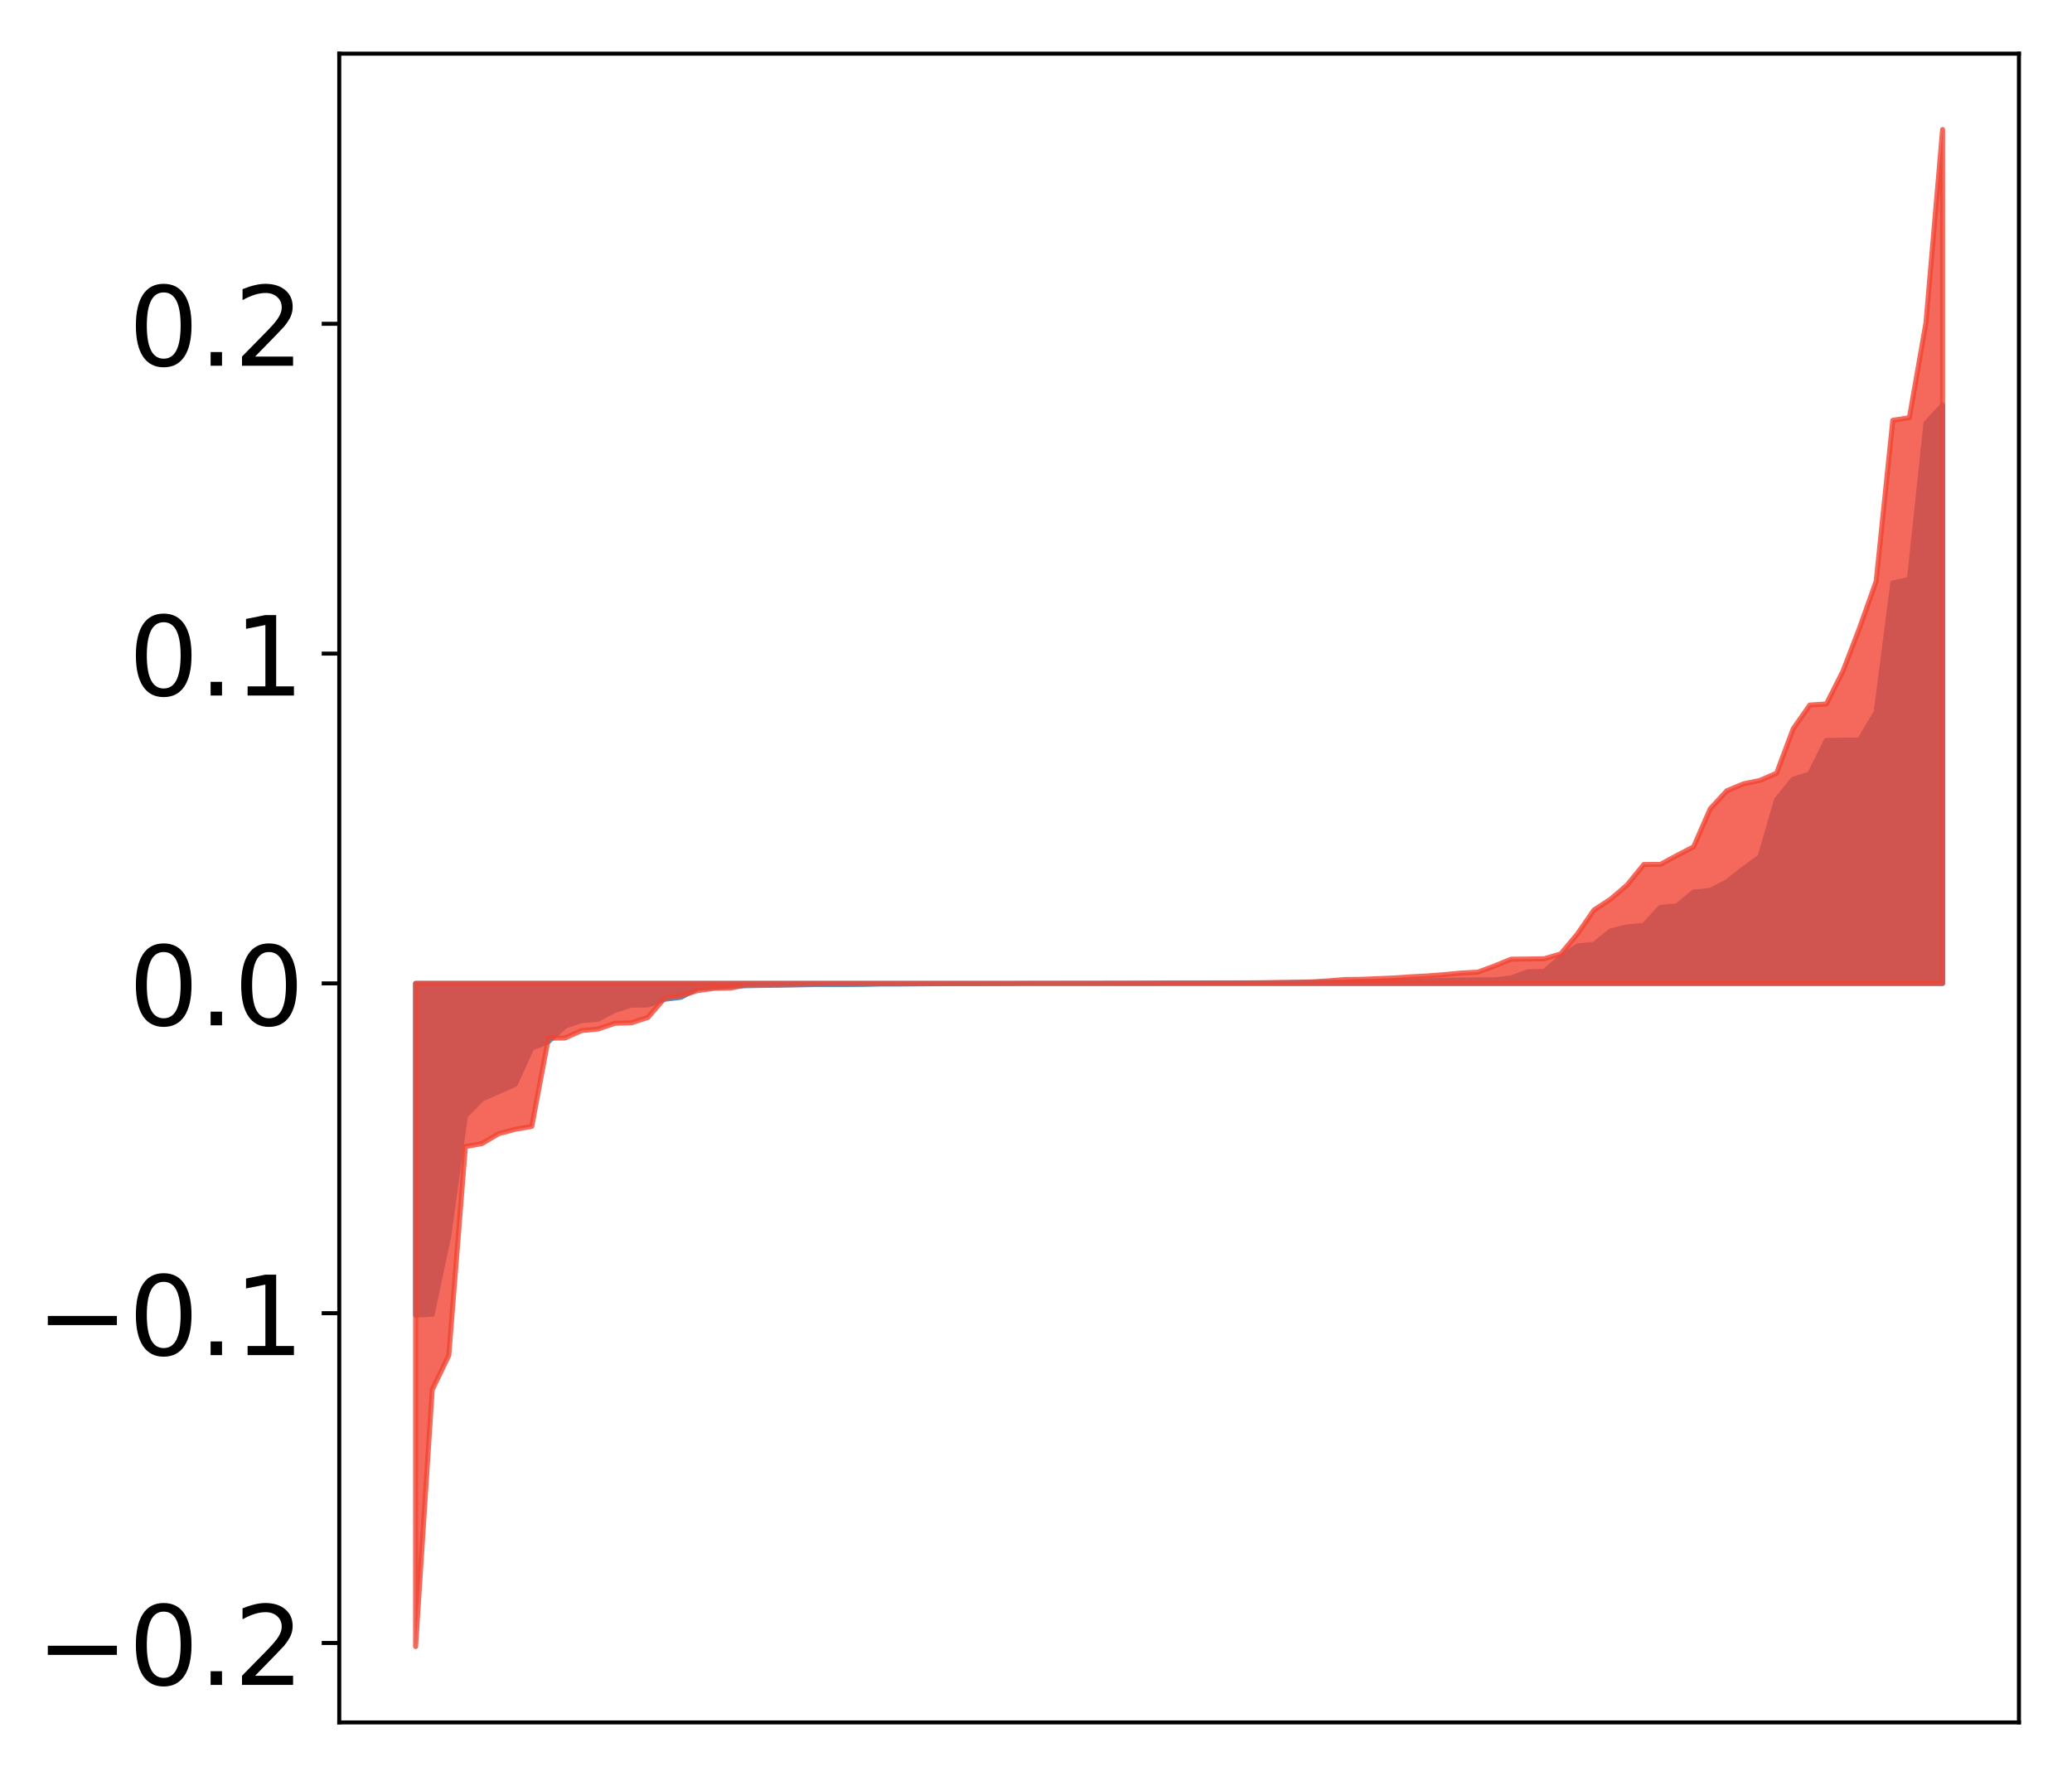 <?xml version="1.0" encoding="utf-8" standalone="no"?>
<!DOCTYPE svg PUBLIC "-//W3C//DTD SVG 1.1//EN"
  "http://www.w3.org/Graphics/SVG/1.1/DTD/svg11.dtd">
<!-- Created with matplotlib (http://matplotlib.org/) -->
<svg height="354pt" version="1.1" viewBox="0 0 413 354" width="413pt" xmlns="http://www.w3.org/2000/svg" xmlns:xlink="http://www.w3.org/1999/xlink">
 <defs>
  <style type="text/css">
*{stroke-linecap:butt;stroke-linejoin:round;}
  </style>
 </defs>
 <g id="figure_1">
  <g id="patch_1">
   <path d="M 0 354.04 
L 413.122 354.04 
L 413.122 0 
L 0 0 
z
" style="fill:#ffffff;"/>
  </g>
  <g id="axes_1">
   <g id="patch_2">
    <path d="M 67.622 343.34 
L 402.422 343.34 
L 402.422 10.7 
L 67.622 10.7 
z
" style="fill:#ffffff;"/>
   </g>
   <g id="PolyCollection_1">
    <defs>
     <path d="M 82.84 -91.881 
L 82.84 -158.012 
L 86.149 -158.012 
L 89.457 -158.012 
L 92.765 -158.012 
L 96.074 -158.012 
L 99.382 -158.012 
L 102.69 -158.012 
L 105.998 -158.012 
L 109.307 -158.012 
L 112.615 -158.012 
L 115.923 -158.012 
L 119.232 -158.012 
L 122.54 -158.012 
L 125.848 -158.012 
L 129.157 -158.012 
L 132.465 -158.012 
L 135.773 -158.012 
L 139.081 -158.012 
L 142.39 -158.012 
L 145.698 -158.012 
L 149.006 -158.012 
L 152.315 -158.012 
L 155.623 -158.012 
L 158.931 -158.012 
L 162.24 -158.012 
L 165.548 -158.012 
L 168.856 -158.012 
L 172.164 -158.012 
L 175.473 -158.012 
L 178.781 -158.012 
L 182.089 -158.012 
L 185.398 -158.012 
L 188.706 -158.012 
L 192.014 -158.012 
L 195.323 -158.012 
L 198.631 -158.012 
L 201.939 -158.012 
L 205.247 -158.012 
L 208.556 -158.012 
L 211.864 -158.012 
L 215.172 -158.012 
L 218.481 -158.012 
L 221.789 -158.012 
L 225.097 -158.012 
L 228.406 -158.012 
L 231.714 -158.012 
L 235.022 -158.012 
L 238.33 -158.012 
L 241.639 -158.012 
L 244.947 -158.012 
L 248.255 -158.012 
L 251.564 -158.012 
L 254.872 -158.012 
L 258.18 -158.012 
L 261.489 -158.012 
L 264.797 -158.012 
L 268.105 -158.012 
L 271.413 -158.012 
L 274.722 -158.012 
L 278.03 -158.012 
L 281.338 -158.012 
L 284.647 -158.012 
L 287.955 -158.012 
L 291.263 -158.012 
L 294.572 -158.012 
L 297.88 -158.012 
L 301.188 -158.012 
L 304.496 -158.012 
L 307.805 -158.012 
L 311.113 -158.012 
L 314.421 -158.012 
L 317.73 -158.012 
L 321.038 -158.012 
L 324.346 -158.012 
L 327.655 -158.012 
L 330.963 -158.012 
L 334.271 -158.012 
L 337.579 -158.012 
L 340.888 -158.012 
L 344.196 -158.012 
L 347.504 -158.012 
L 350.813 -158.012 
L 354.121 -158.012 
L 357.429 -158.012 
L 360.738 -158.012 
L 364.046 -158.012 
L 367.354 -158.012 
L 370.663 -158.012 
L 373.971 -158.012 
L 377.279 -158.012 
L 380.587 -158.012 
L 383.896 -158.012 
L 387.204 -158.012 
L 387.204 -273.27 
L 387.204 -273.27 
L 383.896 -269.679 
L 380.587 -238.558 
L 377.279 -237.824 
L 373.971 -212.084 
L 370.663 -206.541 
L 367.354 -206.503 
L 364.046 -206.457 
L 360.738 -199.76 
L 357.429 -198.711 
L 354.121 -194.644 
L 350.813 -183.264 
L 347.504 -180.87 
L 344.196 -178.251 
L 340.888 -176.544 
L 337.579 -176.217 
L 334.271 -173.471 
L 330.963 -173.168 
L 327.655 -169.583 
L 324.346 -169.278 
L 321.038 -168.485 
L 317.73 -165.812 
L 314.421 -165.479 
L 311.113 -163.207 
L 307.805 -160.406 
L 304.496 -160.316 
L 301.188 -159.094 
L 297.88 -158.725 
L 294.572 -158.713 
L 291.263 -158.676 
L 287.955 -158.62 
L 284.647 -158.558 
L 281.338 -158.468 
L 278.03 -158.461 
L 274.722 -158.393 
L 271.413 -158.386 
L 268.105 -158.256 
L 264.797 -158.25 
L 261.489 -158.228 
L 258.18 -158.199 
L 254.872 -158.111 
L 251.564 -158.106 
L 248.255 -158.095 
L 244.947 -158.08 
L 241.639 -158.071 
L 238.33 -158.043 
L 235.022 -158.036 
L 231.714 -158.035 
L 228.406 -158.034 
L 225.097 -158.032 
L 221.789 -158.031 
L 218.481 -158.022 
L 215.172 -158.02 
L 211.864 -158.016 
L 208.556 -158.006 
L 205.247 -158.002 
L 201.939 -157.988 
L 198.631 -157.979 
L 195.323 -157.966 
L 192.014 -157.954 
L 188.706 -157.951 
L 185.398 -157.933 
L 182.089 -157.909 
L 178.781 -157.886 
L 175.473 -157.883 
L 172.164 -157.812 
L 168.856 -157.791 
L 165.548 -157.778 
L 162.24 -157.776 
L 158.931 -157.711 
L 155.623 -157.644 
L 152.315 -157.614 
L 149.006 -157.551 
L 145.698 -157.479 
L 142.39 -157.237 
L 139.081 -157.034 
L 135.773 -155.242 
L 132.465 -154.841 
L 129.157 -153.707 
L 125.848 -153.673 
L 122.54 -152.643 
L 119.232 -150.873 
L 115.923 -150.584 
L 112.615 -149.487 
L 109.307 -146.387 
L 105.998 -145.122 
L 102.69 -137.902 
L 99.382 -136.415 
L 96.074 -134.984 
L 92.765 -131.596 
L 89.457 -107.732 
L 86.149 -92.067 
L 82.84 -91.881 
z
" id="m15514a1f5d" style="stroke:#4a98c9;"/>
    </defs>
    <g clip-path="url(#pe38eff8990)">
     <use style="fill:#4a98c9;stroke:#4a98c9;" x="0" xlink:href="#m15514a1f5d" y="354.04"/>
    </g>
   </g>
   <g id="PolyCollection_2">
    <defs>
     <path d="M 82.84 -25.82 
L 82.84 -158.012 
L 86.149 -158.012 
L 89.457 -158.012 
L 92.765 -158.012 
L 96.074 -158.012 
L 99.382 -158.012 
L 102.69 -158.012 
L 105.998 -158.012 
L 109.307 -158.012 
L 112.615 -158.012 
L 115.923 -158.012 
L 119.232 -158.012 
L 122.54 -158.012 
L 125.848 -158.012 
L 129.157 -158.012 
L 132.465 -158.012 
L 135.773 -158.012 
L 139.081 -158.012 
L 142.39 -158.012 
L 145.698 -158.012 
L 149.006 -158.012 
L 152.315 -158.012 
L 155.623 -158.012 
L 158.931 -158.012 
L 162.24 -158.012 
L 165.548 -158.012 
L 168.856 -158.012 
L 172.164 -158.012 
L 175.473 -158.012 
L 178.781 -158.012 
L 182.089 -158.012 
L 185.398 -158.012 
L 188.706 -158.012 
L 192.014 -158.012 
L 195.323 -158.012 
L 198.631 -158.012 
L 201.939 -158.012 
L 205.247 -158.012 
L 208.556 -158.012 
L 211.864 -158.012 
L 215.172 -158.012 
L 218.481 -158.012 
L 221.789 -158.012 
L 225.097 -158.012 
L 228.406 -158.012 
L 231.714 -158.012 
L 235.022 -158.012 
L 238.33 -158.012 
L 241.639 -158.012 
L 244.947 -158.012 
L 248.255 -158.012 
L 251.564 -158.012 
L 254.872 -158.012 
L 258.18 -158.012 
L 261.489 -158.012 
L 264.797 -158.012 
L 268.105 -158.012 
L 271.413 -158.012 
L 274.722 -158.012 
L 278.03 -158.012 
L 281.338 -158.012 
L 284.647 -158.012 
L 287.955 -158.012 
L 291.263 -158.012 
L 294.572 -158.012 
L 297.88 -158.012 
L 301.188 -158.012 
L 304.496 -158.012 
L 307.805 -158.012 
L 311.113 -158.012 
L 314.421 -158.012 
L 317.73 -158.012 
L 321.038 -158.012 
L 324.346 -158.012 
L 327.655 -158.012 
L 330.963 -158.012 
L 334.271 -158.012 
L 337.579 -158.012 
L 340.888 -158.012 
L 344.196 -158.012 
L 347.504 -158.012 
L 350.813 -158.012 
L 354.121 -158.012 
L 357.429 -158.012 
L 360.738 -158.012 
L 364.046 -158.012 
L 367.354 -158.012 
L 370.663 -158.012 
L 373.971 -158.012 
L 377.279 -158.012 
L 380.587 -158.012 
L 383.896 -158.012 
L 387.204 -158.012 
L 387.204 -328.22 
L 387.204 -328.22 
L 383.896 -289.73 
L 380.587 -270.783 
L 377.279 -270.257 
L 373.971 -238.182 
L 370.663 -228.879 
L 367.354 -220.257 
L 364.046 -213.722 
L 360.738 -213.499 
L 357.429 -208.765 
L 354.121 -199.914 
L 350.813 -198.479 
L 347.504 -197.79 
L 344.196 -196.406 
L 340.888 -192.812 
L 337.579 -185.239 
L 334.271 -183.524 
L 330.963 -181.739 
L 327.655 -181.718 
L 324.346 -177.641 
L 321.038 -174.809 
L 317.73 -172.651 
L 314.421 -167.871 
L 311.113 -163.904 
L 307.805 -162.922 
L 304.496 -162.873 
L 301.188 -162.835 
L 297.88 -161.479 
L 294.572 -160.256 
L 291.263 -160.076 
L 287.955 -159.773 
L 284.647 -159.51 
L 281.338 -159.334 
L 278.03 -159.105 
L 274.722 -158.966 
L 271.413 -158.831 
L 268.105 -158.788 
L 264.797 -158.523 
L 261.489 -158.315 
L 258.18 -158.216 
L 254.872 -158.206 
L 251.564 -158.147 
L 248.255 -158.12 
L 244.947 -158.119 
L 241.639 -158.114 
L 238.33 -158.099 
L 235.022 -158.099 
L 231.714 -158.091 
L 228.406 -158.065 
L 225.097 -158.05 
L 221.789 -158.041 
L 218.481 -158.031 
L 215.172 -158.03 
L 211.864 -158.028 
L 208.556 -158.028 
L 205.247 -158.028 
L 201.939 -158.014 
L 198.631 -158.013 
L 195.323 -158.008 
L 192.014 -158.005 
L 188.706 -157.993 
L 185.398 -157.986 
L 182.089 -157.979 
L 178.781 -157.968 
L 175.473 -157.965 
L 172.164 -157.962 
L 168.856 -157.957 
L 165.548 -157.948 
L 162.24 -157.917 
L 158.931 -157.861 
L 155.623 -157.836 
L 152.315 -157.809 
L 149.006 -157.773 
L 145.698 -157.094 
L 142.39 -157.028 
L 139.081 -156.595 
L 135.773 -155.552 
L 132.465 -155.069 
L 129.157 -151.228 
L 125.848 -150.159 
L 122.54 -150.051 
L 119.232 -148.927 
L 115.923 -148.606 
L 112.615 -147.129 
L 109.307 -147.093 
L 105.998 -129.504 
L 102.69 -128.926 
L 99.382 -128.044 
L 96.074 -126.076 
L 92.765 -125.492 
L 89.457 -83.863 
L 86.149 -76.994 
L 82.84 -25.82 
z
" id="m1b7a684ccb" style="stroke:#f14432;stroke-opacity:0.8;"/>
    </defs>
    <g clip-path="url(#pe38eff8990)">
     <use style="fill:#f14432;fill-opacity:0.8;stroke:#f14432;stroke-opacity:0.8;" x="0" xlink:href="#m1b7a684ccb" y="354.04"/>
    </g>
   </g>
   <g id="matplotlib.axis_1"/>
   <g id="matplotlib.axis_2">
    <g id="ytick_1">
     <g id="line2d_1">
      <defs>
       <path d="M 0 0 
L -3.5 0 
" id="m32e4777cd9" style="stroke:#000000;stroke-width:0.8;"/>
      </defs>
      <g>
       <use style="stroke:#000000;stroke-width:0.8;" x="67.622" xlink:href="#m32e4777cd9" y="327.51"/>
      </g>
     </g>
     <g id="text_1">
      <!-- −0.2 -->
      <defs>
       <path d="M 10.594 35.5 
L 73.188 35.5 
L 73.188 27.203 
L 10.594 27.203 
z
" id="DejaVuSans-2212"/>
       <path d="M 31.781 66.406 
Q 24.172 66.406 20.328 58.906 
Q 16.5 51.422 16.5 36.375 
Q 16.5 21.391 20.328 13.891 
Q 24.172 6.391 31.781 6.391 
Q 39.453 6.391 43.281 13.891 
Q 47.125 21.391 47.125 36.375 
Q 47.125 51.422 43.281 58.906 
Q 39.453 66.406 31.781 66.406 
z
M 31.781 74.219 
Q 44.047 74.219 50.516 64.516 
Q 56.984 54.828 56.984 36.375 
Q 56.984 17.969 50.516 8.266 
Q 44.047 -1.422 31.781 -1.422 
Q 19.531 -1.422 13.062 8.266 
Q 6.594 17.969 6.594 36.375 
Q 6.594 54.828 13.062 64.516 
Q 19.531 74.219 31.781 74.219 
z
" id="DejaVuSans-30"/>
       <path d="M 10.688 12.406 
L 21 12.406 
L 21 0 
L 10.688 0 
z
" id="DejaVuSans-2e"/>
       <path d="M 19.188 8.297 
L 53.609 8.297 
L 53.609 0 
L 7.328 0 
L 7.328 8.297 
Q 12.938 14.109 22.625 23.891 
Q 32.328 33.688 34.812 36.531 
Q 39.547 41.844 41.422 45.531 
Q 43.312 49.219 43.312 52.781 
Q 43.312 58.594 39.234 62.25 
Q 35.156 65.922 28.609 65.922 
Q 23.969 65.922 18.812 64.312 
Q 13.672 62.703 7.812 59.422 
L 7.812 69.391 
Q 13.766 71.781 18.938 73 
Q 24.125 74.219 28.422 74.219 
Q 39.75 74.219 46.484 68.547 
Q 53.219 62.891 53.219 53.422 
Q 53.219 48.922 51.531 44.891 
Q 49.859 40.875 45.406 35.406 
Q 44.188 33.984 37.641 27.219 
Q 31.109 20.453 19.188 8.297 
z
" id="DejaVuSans-32"/>
      </defs>
      <g transform="translate(7.2 335.868)scale(0.22 -0.22)">
       <use xlink:href="#DejaVuSans-2212"/>
       <use x="83.789" xlink:href="#DejaVuSans-30"/>
       <use x="147.412" xlink:href="#DejaVuSans-2e"/>
       <use x="179.199" xlink:href="#DejaVuSans-32"/>
      </g>
     </g>
    </g>
    <g id="ytick_2">
     <g id="line2d_2">
      <g>
       <use style="stroke:#000000;stroke-width:0.8;" x="67.622" xlink:href="#m32e4777cd9" y="261.769"/>
      </g>
     </g>
     <g id="text_2">
      <!-- −0.1 -->
      <defs>
       <path d="M 12.406 8.297 
L 28.516 8.297 
L 28.516 63.922 
L 10.984 60.406 
L 10.984 69.391 
L 28.422 72.906 
L 38.281 72.906 
L 38.281 8.297 
L 54.391 8.297 
L 54.391 0 
L 12.406 0 
z
" id="DejaVuSans-31"/>
      </defs>
      <g transform="translate(7.2 270.127)scale(0.22 -0.22)">
       <use xlink:href="#DejaVuSans-2212"/>
       <use x="83.789" xlink:href="#DejaVuSans-30"/>
       <use x="147.412" xlink:href="#DejaVuSans-2e"/>
       <use x="179.199" xlink:href="#DejaVuSans-31"/>
      </g>
     </g>
    </g>
    <g id="ytick_3">
     <g id="line2d_3">
      <g>
       <use style="stroke:#000000;stroke-width:0.8;" x="67.622" xlink:href="#m32e4777cd9" y="196.028"/>
      </g>
     </g>
     <g id="text_3">
      <!-- 0.0 -->
      <g transform="translate(25.635 204.387)scale(0.22 -0.22)">
       <use xlink:href="#DejaVuSans-30"/>
       <use x="63.623" xlink:href="#DejaVuSans-2e"/>
       <use x="95.41" xlink:href="#DejaVuSans-30"/>
      </g>
     </g>
    </g>
    <g id="ytick_4">
     <g id="line2d_4">
      <g>
       <use style="stroke:#000000;stroke-width:0.8;" x="67.622" xlink:href="#m32e4777cd9" y="130.288"/>
      </g>
     </g>
     <g id="text_4">
      <!-- 0.1 -->
      <g transform="translate(25.635 138.646)scale(0.22 -0.22)">
       <use xlink:href="#DejaVuSans-30"/>
       <use x="63.623" xlink:href="#DejaVuSans-2e"/>
       <use x="95.41" xlink:href="#DejaVuSans-31"/>
      </g>
     </g>
    </g>
    <g id="ytick_5">
     <g id="line2d_5">
      <g>
       <use style="stroke:#000000;stroke-width:0.8;" x="67.622" xlink:href="#m32e4777cd9" y="64.547"/>
      </g>
     </g>
     <g id="text_5">
      <!-- 0.2 -->
      <g transform="translate(25.635 72.905)scale(0.22 -0.22)">
       <use xlink:href="#DejaVuSans-30"/>
       <use x="63.623" xlink:href="#DejaVuSans-2e"/>
       <use x="95.41" xlink:href="#DejaVuSans-32"/>
      </g>
     </g>
    </g>
   </g>
   <g id="patch_3">
    <path d="M 67.622 343.34 
L 67.622 10.7 
" style="fill:none;stroke:#000000;stroke-linecap:square;stroke-linejoin:miter;stroke-width:0.8;"/>
   </g>
   <g id="patch_4">
    <path d="M 402.422 343.34 
L 402.422 10.7 
" style="fill:none;stroke:#000000;stroke-linecap:square;stroke-linejoin:miter;stroke-width:0.8;"/>
   </g>
   <g id="patch_5">
    <path d="M 67.622 343.34 
L 402.422 343.34 
" style="fill:none;stroke:#000000;stroke-linecap:square;stroke-linejoin:miter;stroke-width:0.8;"/>
   </g>
   <g id="patch_6">
    <path d="M 67.622 10.7 
L 402.422 10.7 
" style="fill:none;stroke:#000000;stroke-linecap:square;stroke-linejoin:miter;stroke-width:0.8;"/>
   </g>
  </g>
 </g>
 <defs>
  <clipPath id="pe38eff8990">
   <rect height="332.64" width="334.8" x="67.622" y="10.7"/>
  </clipPath>
 </defs>
</svg>

